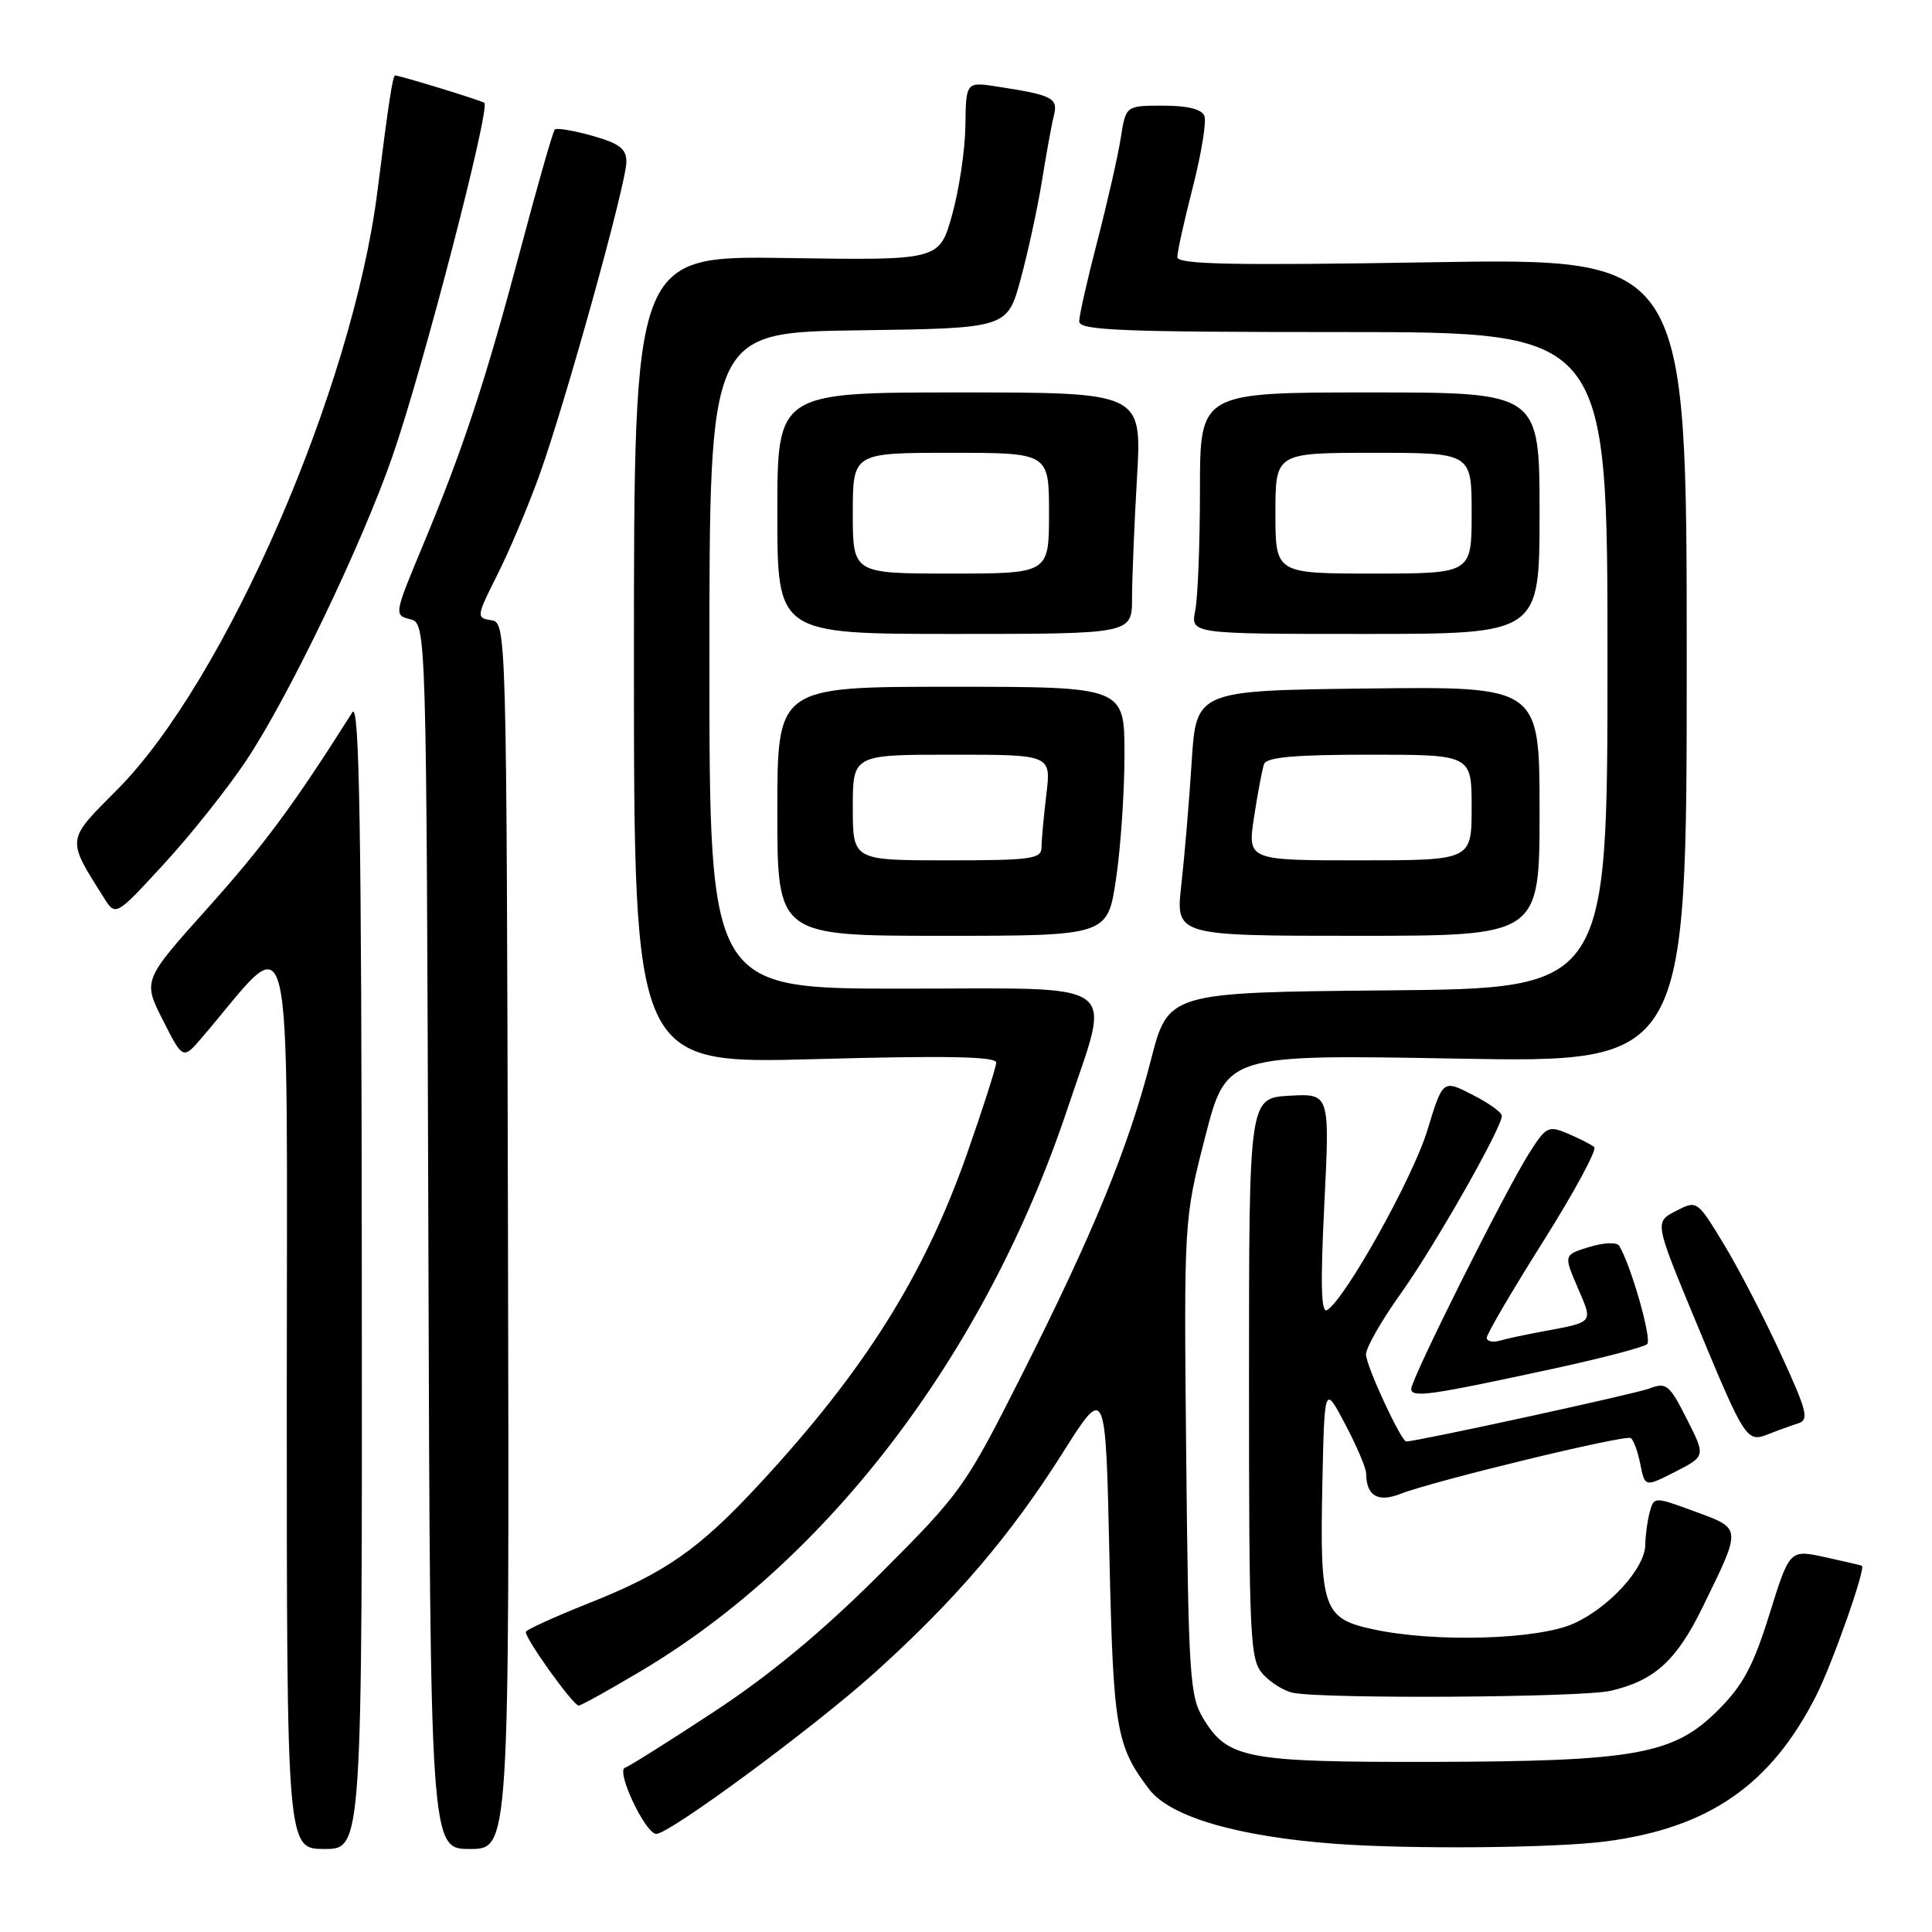 <?xml version="1.0" encoding="UTF-8" standalone="no"?>
<!DOCTYPE svg PUBLIC "-//W3C//DTD SVG 1.1//EN" "http://www.w3.org/Graphics/SVG/1.1/DTD/svg11.dtd" >
<svg xmlns="http://www.w3.org/2000/svg" xmlns:xlink="http://www.w3.org/1999/xlink" version="1.1" viewBox="0 0 256 256">
 <g >
 <path fill="currentColor"
d=" M 47.94 168.75 C 47.90 109.35 47.62 92.92 46.69 94.38 C 39.01 106.54 35.00 111.96 27.62 120.21 C 18.92 129.91 18.92 129.91 21.58 135.17 C 24.24 140.42 24.24 140.42 26.78 137.46 C 39.16 122.99 38.00 118.10 38.00 184.77 C 38.00 245.00 38.00 245.00 43.00 245.00 C 48.00 245.00 48.00 245.00 47.94 168.75 Z  M 67.31 163.75 C 67.12 82.81 67.11 82.50 65.08 82.18 C 63.10 81.88 63.12 81.69 65.89 76.18 C 67.47 73.06 69.97 67.12 71.46 63.00 C 74.91 53.41 83.00 24.30 83.00 21.44 C 83.00 19.71 82.07 19.00 78.47 17.99 C 75.98 17.29 73.75 16.92 73.51 17.16 C 73.27 17.40 71.22 24.55 68.97 33.05 C 64.29 50.63 61.38 59.46 55.97 72.42 C 52.23 81.38 52.21 81.51 54.34 82.05 C 56.50 82.59 56.50 82.59 56.76 163.80 C 57.01 245.00 57.01 245.00 62.26 245.00 C 67.50 245.00 67.50 245.00 67.31 163.75 Z  M 212.75 244.00 C 226.42 242.22 234.63 236.54 240.65 224.69 C 242.80 220.45 247.26 207.78 246.71 207.47 C 246.59 207.41 244.39 206.89 241.82 206.33 C 237.14 205.31 237.14 205.31 234.46 213.89 C 232.32 220.77 230.96 223.30 227.64 226.62 C 221.75 232.50 216.73 233.40 189.50 233.46 C 165.12 233.50 162.66 233.03 159.44 227.71 C 157.65 224.75 157.48 222.09 157.18 193.08 C 156.87 161.65 156.87 161.65 159.68 150.69 C 162.50 139.72 162.50 139.72 193.00 140.27 C 223.50 140.82 223.50 140.82 223.50 87.51 C 223.50 34.20 223.50 34.20 189.75 34.75 C 163.32 35.19 156.00 35.04 156.00 34.07 C 156.00 33.39 156.92 29.21 158.06 24.78 C 159.19 20.35 159.88 16.12 159.59 15.37 C 159.24 14.47 157.38 14.00 154.12 14.00 C 149.18 14.00 149.18 14.00 148.51 18.25 C 148.15 20.59 146.76 26.70 145.43 31.84 C 144.09 36.98 143.00 41.81 143.00 42.59 C 143.00 43.78 148.54 44.00 178.00 44.00 C 213.00 44.00 213.00 44.00 213.00 87.48 C 213.00 130.97 213.00 130.97 183.90 131.23 C 154.80 131.50 154.80 131.50 152.49 140.50 C 149.51 152.10 144.82 163.51 135.31 182.35 C 127.87 197.09 127.36 197.80 116.58 208.58 C 109.04 216.12 102.05 221.92 94.69 226.76 C 88.75 230.67 83.41 234.03 82.82 234.23 C 81.57 234.64 85.52 243.00 86.96 243.00 C 88.74 243.00 108.08 228.72 116.03 221.53 C 126.70 211.89 133.90 203.45 140.82 192.50 C 146.50 183.50 146.50 183.50 147.00 206.00 C 147.51 229.11 147.89 231.34 152.28 237.10 C 155.07 240.75 164.02 243.36 177.00 244.32 C 186.98 245.05 205.92 244.88 212.75 244.00 Z  M 84.98 221.39 C 109.92 206.56 130.69 179.15 141.46 146.87 C 147.25 129.50 149.33 131.00 119.50 131.00 C 94.00 131.00 94.00 131.00 94.00 87.52 C 94.00 44.04 94.00 44.04 113.74 43.77 C 133.47 43.50 133.47 43.50 135.24 37.00 C 136.21 33.42 137.48 27.58 138.06 24.00 C 138.63 20.42 139.34 16.53 139.64 15.34 C 140.22 12.99 139.51 12.61 132.25 11.49 C 128.00 10.82 128.00 10.82 127.92 16.66 C 127.88 19.87 127.08 25.20 126.15 28.50 C 124.47 34.50 124.47 34.50 104.23 34.19 C 84.00 33.88 84.00 33.88 84.00 87.43 C 84.00 140.99 84.00 140.99 108.00 140.34 C 125.26 139.86 132.00 139.99 132.00 140.79 C 132.00 141.39 130.24 146.88 128.10 152.98 C 122.42 169.08 114.54 181.62 100.63 196.64 C 92.59 205.32 88.18 208.40 77.95 212.46 C 73.51 214.23 69.79 215.92 69.68 216.22 C 69.45 216.93 75.94 226.00 76.68 226.00 C 76.98 226.00 80.72 223.93 84.98 221.39 Z  M 213.42 224.04 C 219.24 222.69 222.15 220.04 225.63 212.91 C 230.81 202.31 230.83 202.59 224.60 200.29 C 219.16 198.29 219.16 198.29 218.59 200.39 C 218.28 201.55 218.02 203.48 218.01 204.67 C 217.99 207.77 213.28 212.97 208.54 215.12 C 203.82 217.26 190.20 217.67 181.99 215.90 C 175.33 214.48 174.87 213.17 175.22 196.61 C 175.50 183.50 175.50 183.50 178.25 188.72 C 179.76 191.59 181.01 194.51 181.02 195.22 C 181.05 198.22 182.56 199.12 185.58 197.94 C 189.99 196.22 215.32 190.08 216.08 190.55 C 216.44 190.77 217.02 192.33 217.35 194.01 C 217.96 197.06 217.96 197.06 221.99 195.01 C 226.01 192.95 226.01 192.95 223.50 188.00 C 221.19 183.44 220.80 183.13 218.53 183.99 C 216.63 184.71 187.76 191.00 186.34 191.00 C 185.65 191.00 181.00 180.95 181.00 179.46 C 181.00 178.58 183.07 174.95 185.61 171.40 C 190.11 165.09 199.00 149.46 199.00 147.85 C 199.00 147.40 197.24 146.14 195.09 145.05 C 191.18 143.05 191.18 143.05 189.13 149.78 C 187.20 156.09 178.28 172.09 175.85 173.59 C 175.05 174.09 174.95 170.21 175.48 159.58 C 176.21 144.89 176.21 144.89 170.86 145.19 C 165.50 145.50 165.50 145.50 165.50 182.65 C 165.50 217.42 165.62 219.92 167.35 221.84 C 168.37 222.97 170.17 224.08 171.35 224.31 C 175.63 225.14 209.60 224.93 213.42 224.04 Z  M 238.22 188.62 C 239.75 188.14 239.49 187.09 235.94 179.36 C 233.73 174.56 230.34 168.02 228.40 164.83 C 224.87 159.02 224.87 159.02 222.05 160.47 C 219.23 161.93 219.23 161.93 224.75 175.22 C 231.24 190.87 231.44 191.17 234.33 190.03 C 235.52 189.55 237.28 188.92 238.22 188.62 Z  M 206.00 181.32 C 212.32 179.95 217.84 178.50 218.26 178.10 C 218.92 177.48 216.10 167.59 214.55 165.08 C 214.23 164.57 212.54 164.64 210.59 165.23 C 207.19 166.28 207.19 166.28 209.04 170.59 C 211.11 175.41 211.34 175.14 204.00 176.50 C 202.07 176.86 199.71 177.37 198.75 177.64 C 197.79 177.91 197.00 177.74 197.00 177.26 C 197.00 176.77 200.37 171.02 204.49 164.48 C 208.61 157.94 211.65 152.31 211.24 151.98 C 210.83 151.65 209.26 150.85 207.75 150.21 C 205.16 149.11 204.86 149.26 202.58 152.87 C 199.36 157.98 187.00 182.69 187.00 184.03 C 187.00 185.26 189.49 184.90 206.00 181.32 Z  M 147.88 116.46 C 148.50 112.31 149.00 104.89 149.00 99.96 C 149.00 91.00 149.00 91.00 126.00 91.00 C 103.00 91.00 103.00 91.00 103.00 107.50 C 103.00 124.00 103.00 124.00 124.88 124.00 C 146.76 124.00 146.76 124.00 147.88 116.46 Z  M 204.00 107.48 C 204.00 90.96 204.00 90.96 181.25 91.23 C 158.50 91.50 158.50 91.50 157.90 101.00 C 157.57 106.22 156.95 113.54 156.53 117.25 C 155.77 124.00 155.77 124.00 179.88 124.00 C 204.00 124.00 204.00 124.00 204.00 107.48 Z  M 32.57 100.86 C 38.17 92.49 47.90 72.26 51.99 60.50 C 56.01 48.96 65.05 14.15 64.17 13.62 C 63.55 13.24 52.97 10.00 52.36 10.00 C 52.04 10.00 51.50 13.49 50.01 25.35 C 46.72 51.47 29.85 90.26 15.50 104.67 C 8.74 111.44 8.79 111.06 13.77 118.97 C 15.33 121.43 15.33 121.43 21.73 114.47 C 25.26 110.64 30.13 104.51 32.57 100.86 Z  M 150.00 79.25 C 150.01 76.64 150.30 69.44 150.66 63.25 C 151.31 52.00 151.31 52.00 127.15 52.00 C 103.00 52.00 103.00 52.00 103.00 68.00 C 103.00 84.00 103.00 84.00 126.50 84.00 C 150.00 84.00 150.00 84.00 150.00 79.25 Z  M 204.00 68.00 C 204.00 52.00 204.00 52.00 181.50 52.00 C 159.00 52.00 159.00 52.00 159.00 64.88 C 159.00 71.96 158.72 79.16 158.38 80.88 C 157.75 84.00 157.75 84.00 180.88 84.00 C 204.00 84.00 204.00 84.00 204.00 68.00 Z  M 113.00 107.00 C 113.00 100.00 113.00 100.00 126.14 100.00 C 139.28 100.00 139.28 100.00 138.65 105.25 C 138.30 108.14 138.01 111.29 138.01 112.25 C 138.00 113.82 136.73 114.00 125.50 114.00 C 113.00 114.00 113.00 114.00 113.00 107.00 Z  M 166.17 108.25 C 166.65 105.09 167.25 101.94 167.49 101.25 C 167.82 100.33 171.55 100.00 181.47 100.00 C 195.00 100.00 195.00 100.00 195.00 107.00 C 195.00 114.00 195.00 114.00 180.15 114.00 C 165.30 114.00 165.30 114.00 166.17 108.25 Z  M 113.00 68.00 C 113.00 60.00 113.00 60.00 126.00 60.00 C 139.00 60.00 139.00 60.00 139.00 68.00 C 139.00 76.00 139.00 76.00 126.00 76.00 C 113.00 76.00 113.00 76.00 113.00 68.00 Z  M 169.00 68.00 C 169.00 60.00 169.00 60.00 182.00 60.00 C 195.00 60.00 195.00 60.00 195.00 68.00 C 195.00 76.00 195.00 76.00 182.00 76.00 C 169.00 76.00 169.00 76.00 169.00 68.00 Z "/>
</g>
</svg>